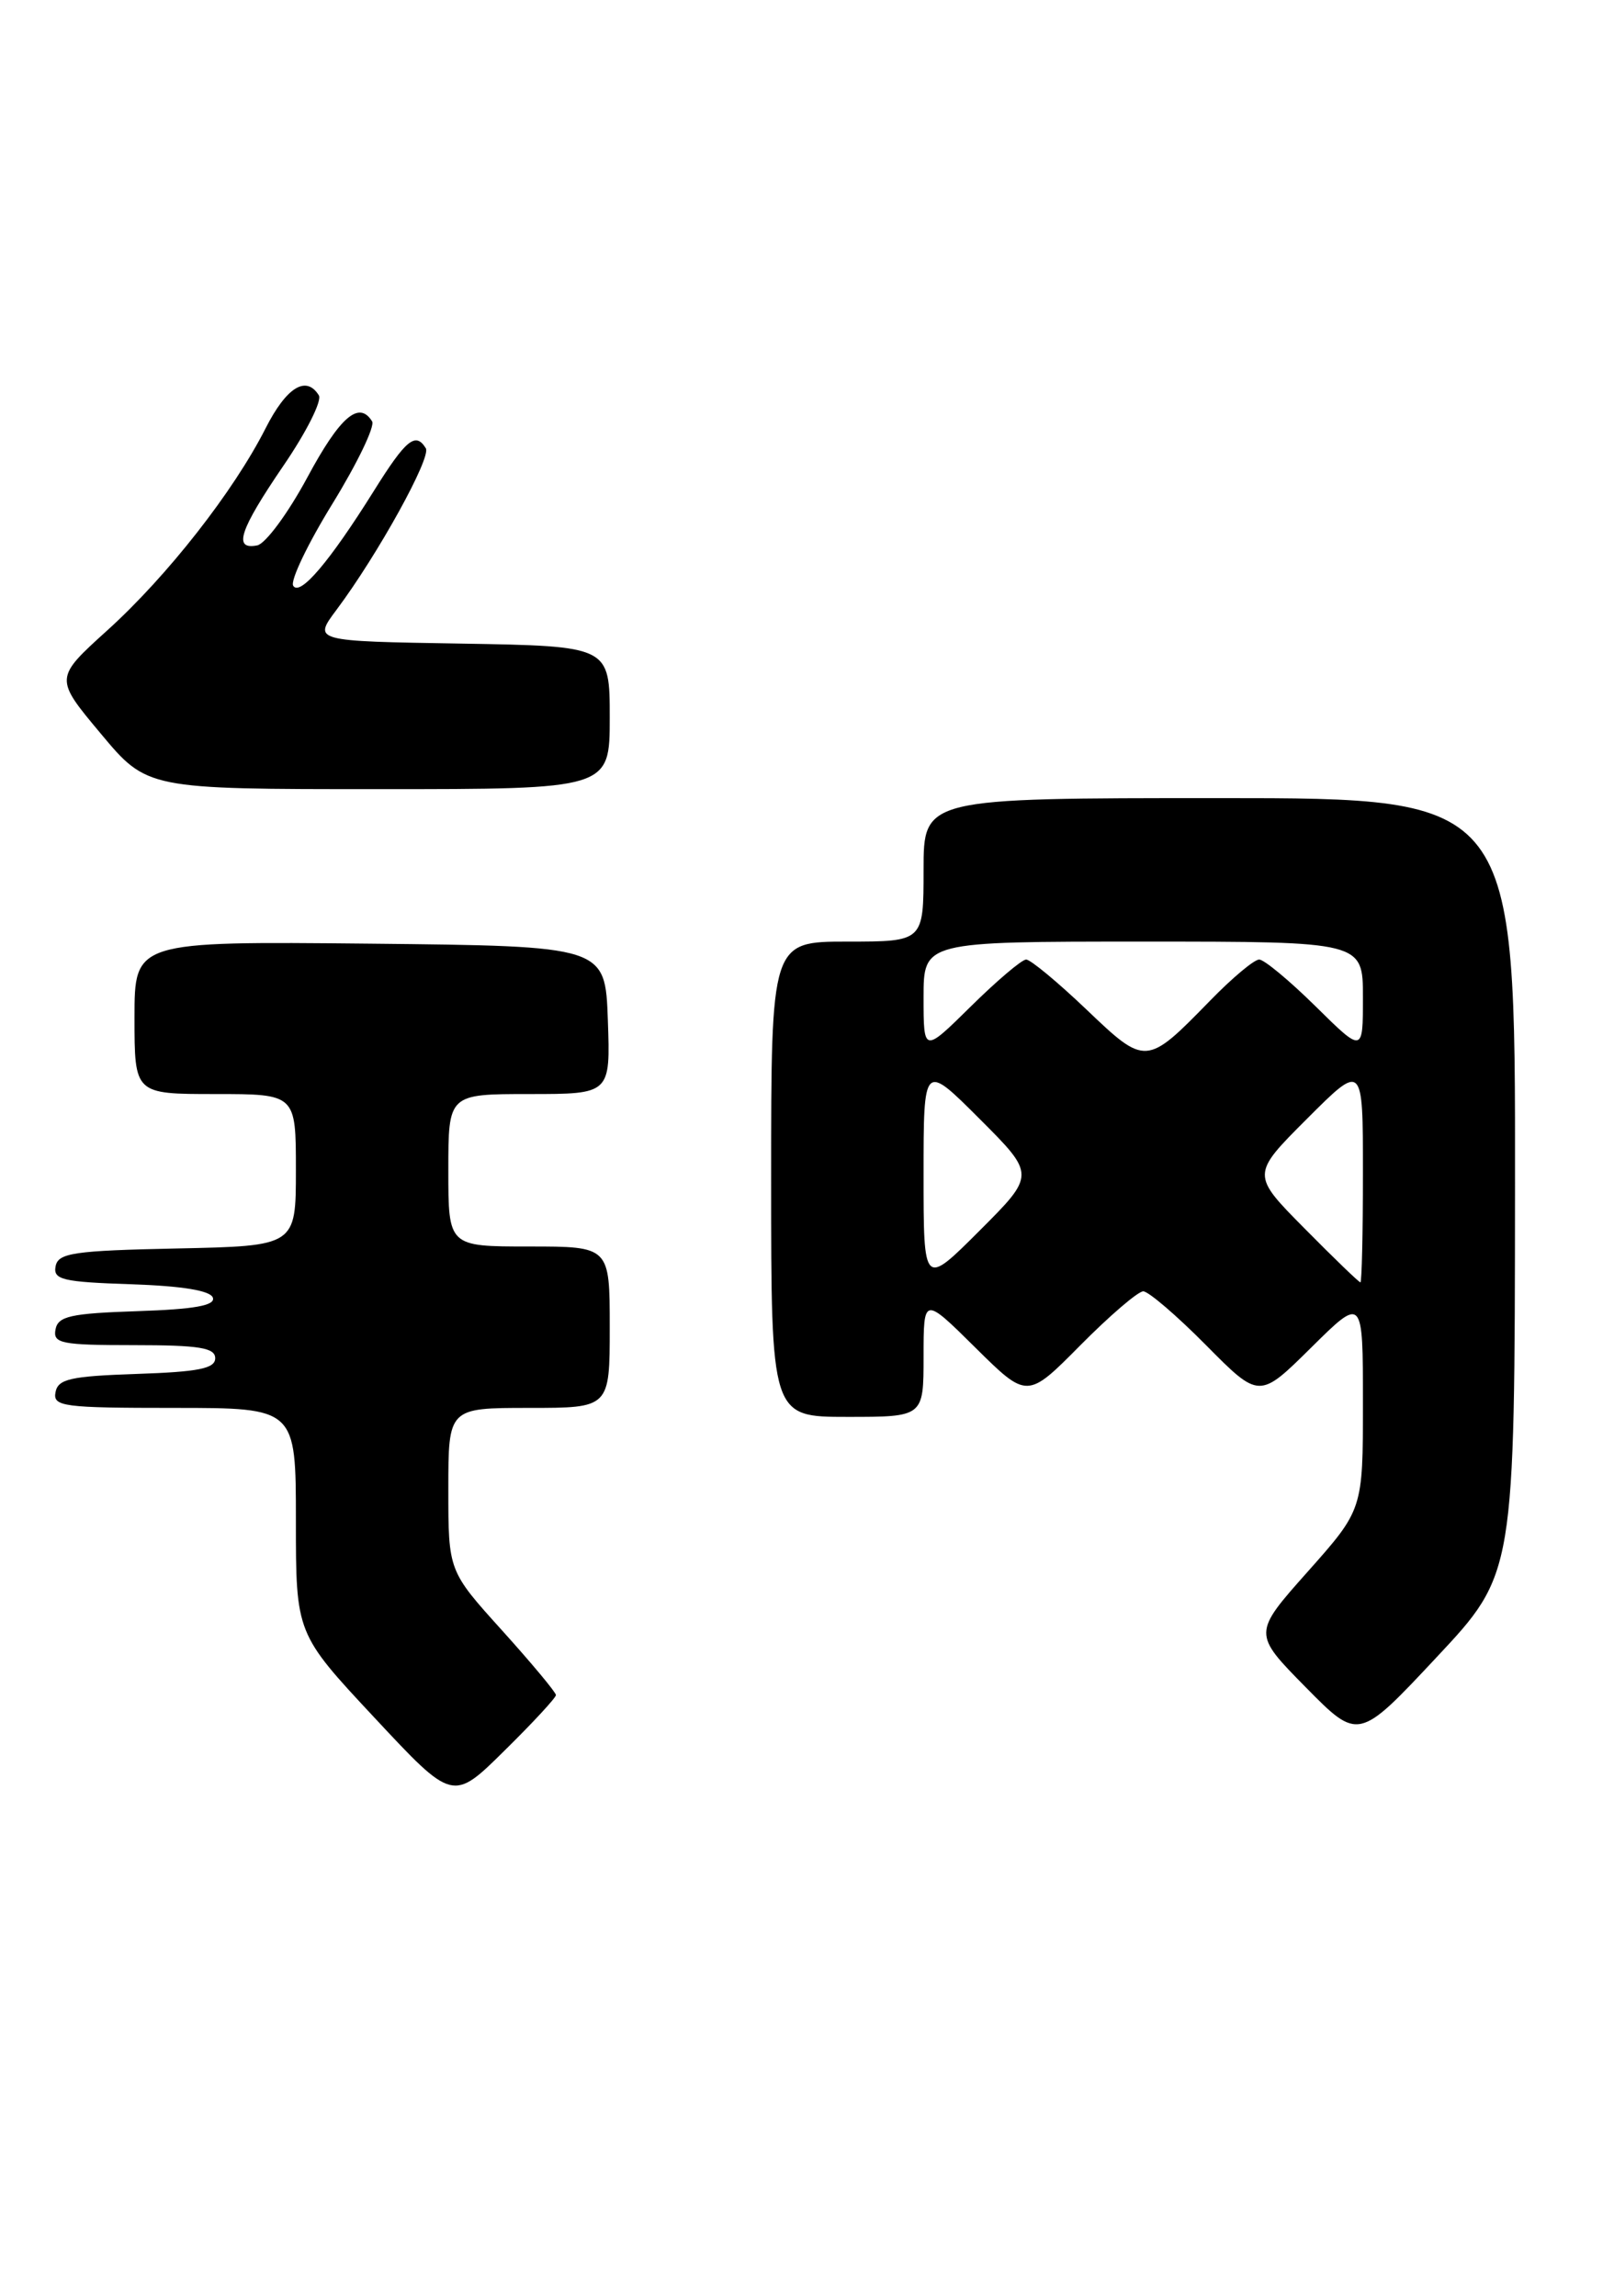 <?xml version="1.0" encoding="UTF-8" standalone="no"?>
<!DOCTYPE svg PUBLIC "-//W3C//DTD SVG 1.1//EN" "http://www.w3.org/Graphics/SVG/1.1/DTD/svg11.dtd" >
<svg xmlns="http://www.w3.org/2000/svg" xmlns:xlink="http://www.w3.org/1999/xlink" version="1.1" viewBox="0 0 180 256">
 <g >
 <path fill="currentColor"
d=" M 62.00 189.02 C 62.00 188.72 59.30 185.48 56.00 181.82 C 50.00 175.18 50.00 175.18 50.00 166.09 C 50.00 157.00 50.00 157.00 59.00 157.00 C 68.00 157.00 68.00 157.00 68.00 148.00 C 68.00 139.00 68.00 139.00 59.00 139.00 C 50.00 139.00 50.00 139.00 50.00 130.50 C 50.00 122.00 50.00 122.00 59.04 122.00 C 68.08 122.00 68.08 122.00 67.79 113.75 C 67.50 105.50 67.50 105.50 41.25 105.23 C 15.00 104.97 15.00 104.97 15.00 113.48 C 15.00 122.00 15.00 122.00 24.00 122.00 C 33.00 122.00 33.00 122.00 33.00 130.47 C 33.00 138.94 33.00 138.94 19.76 139.22 C 8.20 139.46 6.48 139.72 6.20 141.21 C 5.91 142.70 6.99 142.96 14.60 143.21 C 20.33 143.40 23.48 143.92 23.74 144.71 C 24.03 145.58 21.68 146.00 15.33 146.21 C 7.87 146.46 6.47 146.77 6.19 148.25 C 5.89 149.81 6.82 150.00 14.93 150.00 C 22.22 150.00 24.00 150.29 24.00 151.46 C 24.00 152.61 22.13 152.98 15.26 153.21 C 7.87 153.46 6.47 153.77 6.19 155.25 C 5.88 156.85 7.04 157.00 19.43 157.00 C 33.00 157.00 33.00 157.00 33.00 169.58 C 33.00 182.16 33.00 182.16 41.75 191.53 C 50.50 200.91 50.50 200.91 56.25 195.23 C 59.41 192.12 62.00 189.32 62.00 189.02 Z  M 168.96 132.25 C 169.00 89.00 169.00 89.00 136.00 89.00 C 103.00 89.00 103.00 89.00 103.00 97.00 C 103.00 105.00 103.00 105.00 94.50 105.00 C 86.00 105.00 86.00 105.00 86.00 131.50 C 86.00 158.00 86.00 158.00 94.50 158.00 C 103.00 158.00 103.00 158.00 103.00 151.28 C 103.00 144.56 103.00 144.56 108.78 150.28 C 114.56 156.00 114.56 156.00 120.50 150.00 C 123.77 146.70 126.92 144.00 127.50 144.00 C 128.08 144.00 131.23 146.70 134.50 150.00 C 140.44 156.00 140.44 156.00 146.22 150.28 C 152.00 144.56 152.00 144.56 152.00 156.45 C 152.00 168.33 152.00 168.33 145.86 175.24 C 139.71 182.15 139.71 182.15 145.61 188.14 C 151.50 194.12 151.50 194.12 160.21 184.81 C 168.93 175.50 168.93 175.50 168.96 132.25 Z  M 68.00 80.02 C 68.00 72.05 68.00 72.05 51.46 71.77 C 34.91 71.50 34.91 71.50 37.53 68.00 C 42.13 61.85 48.12 51.01 47.49 49.99 C 46.35 48.13 45.28 49.00 41.69 54.75 C 36.74 62.66 33.45 66.53 32.70 65.32 C 32.35 64.76 34.33 60.63 37.09 56.15 C 39.85 51.66 41.83 47.54 41.50 46.99 C 40.04 44.63 37.91 46.47 34.27 53.25 C 32.12 57.24 29.61 60.64 28.68 60.82 C 25.97 61.35 26.70 59.13 31.61 51.93 C 34.15 48.22 35.93 44.69 35.56 44.09 C 34.15 41.81 31.95 43.17 29.62 47.76 C 26.06 54.79 18.66 64.24 11.97 70.29 C 6.07 75.63 6.07 75.63 11.24 81.81 C 16.41 88.00 16.41 88.00 42.21 88.00 C 68.00 88.00 68.00 88.00 68.00 80.02 Z  M 103.00 131.00 C 103.00 118.52 103.00 118.52 109.24 124.76 C 115.48 131.00 115.48 131.00 109.24 137.24 C 103.00 143.48 103.00 143.48 103.00 131.00 Z  M 145.49 136.99 C 139.54 130.98 139.54 130.98 145.77 124.75 C 152.00 118.52 152.00 118.52 152.00 130.76 C 152.00 137.49 151.87 143.00 151.72 143.00 C 151.56 143.00 148.76 140.30 145.49 136.99 Z  M 121.14 112.55 C 117.94 109.50 114.92 107.00 114.44 107.00 C 113.96 107.00 111.19 109.35 108.28 112.22 C 103.00 117.43 103.00 117.43 103.00 111.22 C 103.00 105.00 103.00 105.00 127.50 105.00 C 152.00 105.00 152.00 105.00 152.00 111.22 C 152.00 117.43 152.00 117.43 146.72 112.22 C 143.81 109.35 140.98 107.00 140.43 107.00 C 139.87 107.00 137.41 109.06 134.96 111.58 C 127.84 118.88 127.78 118.89 121.14 112.55 Z "/>
</g>
</svg>